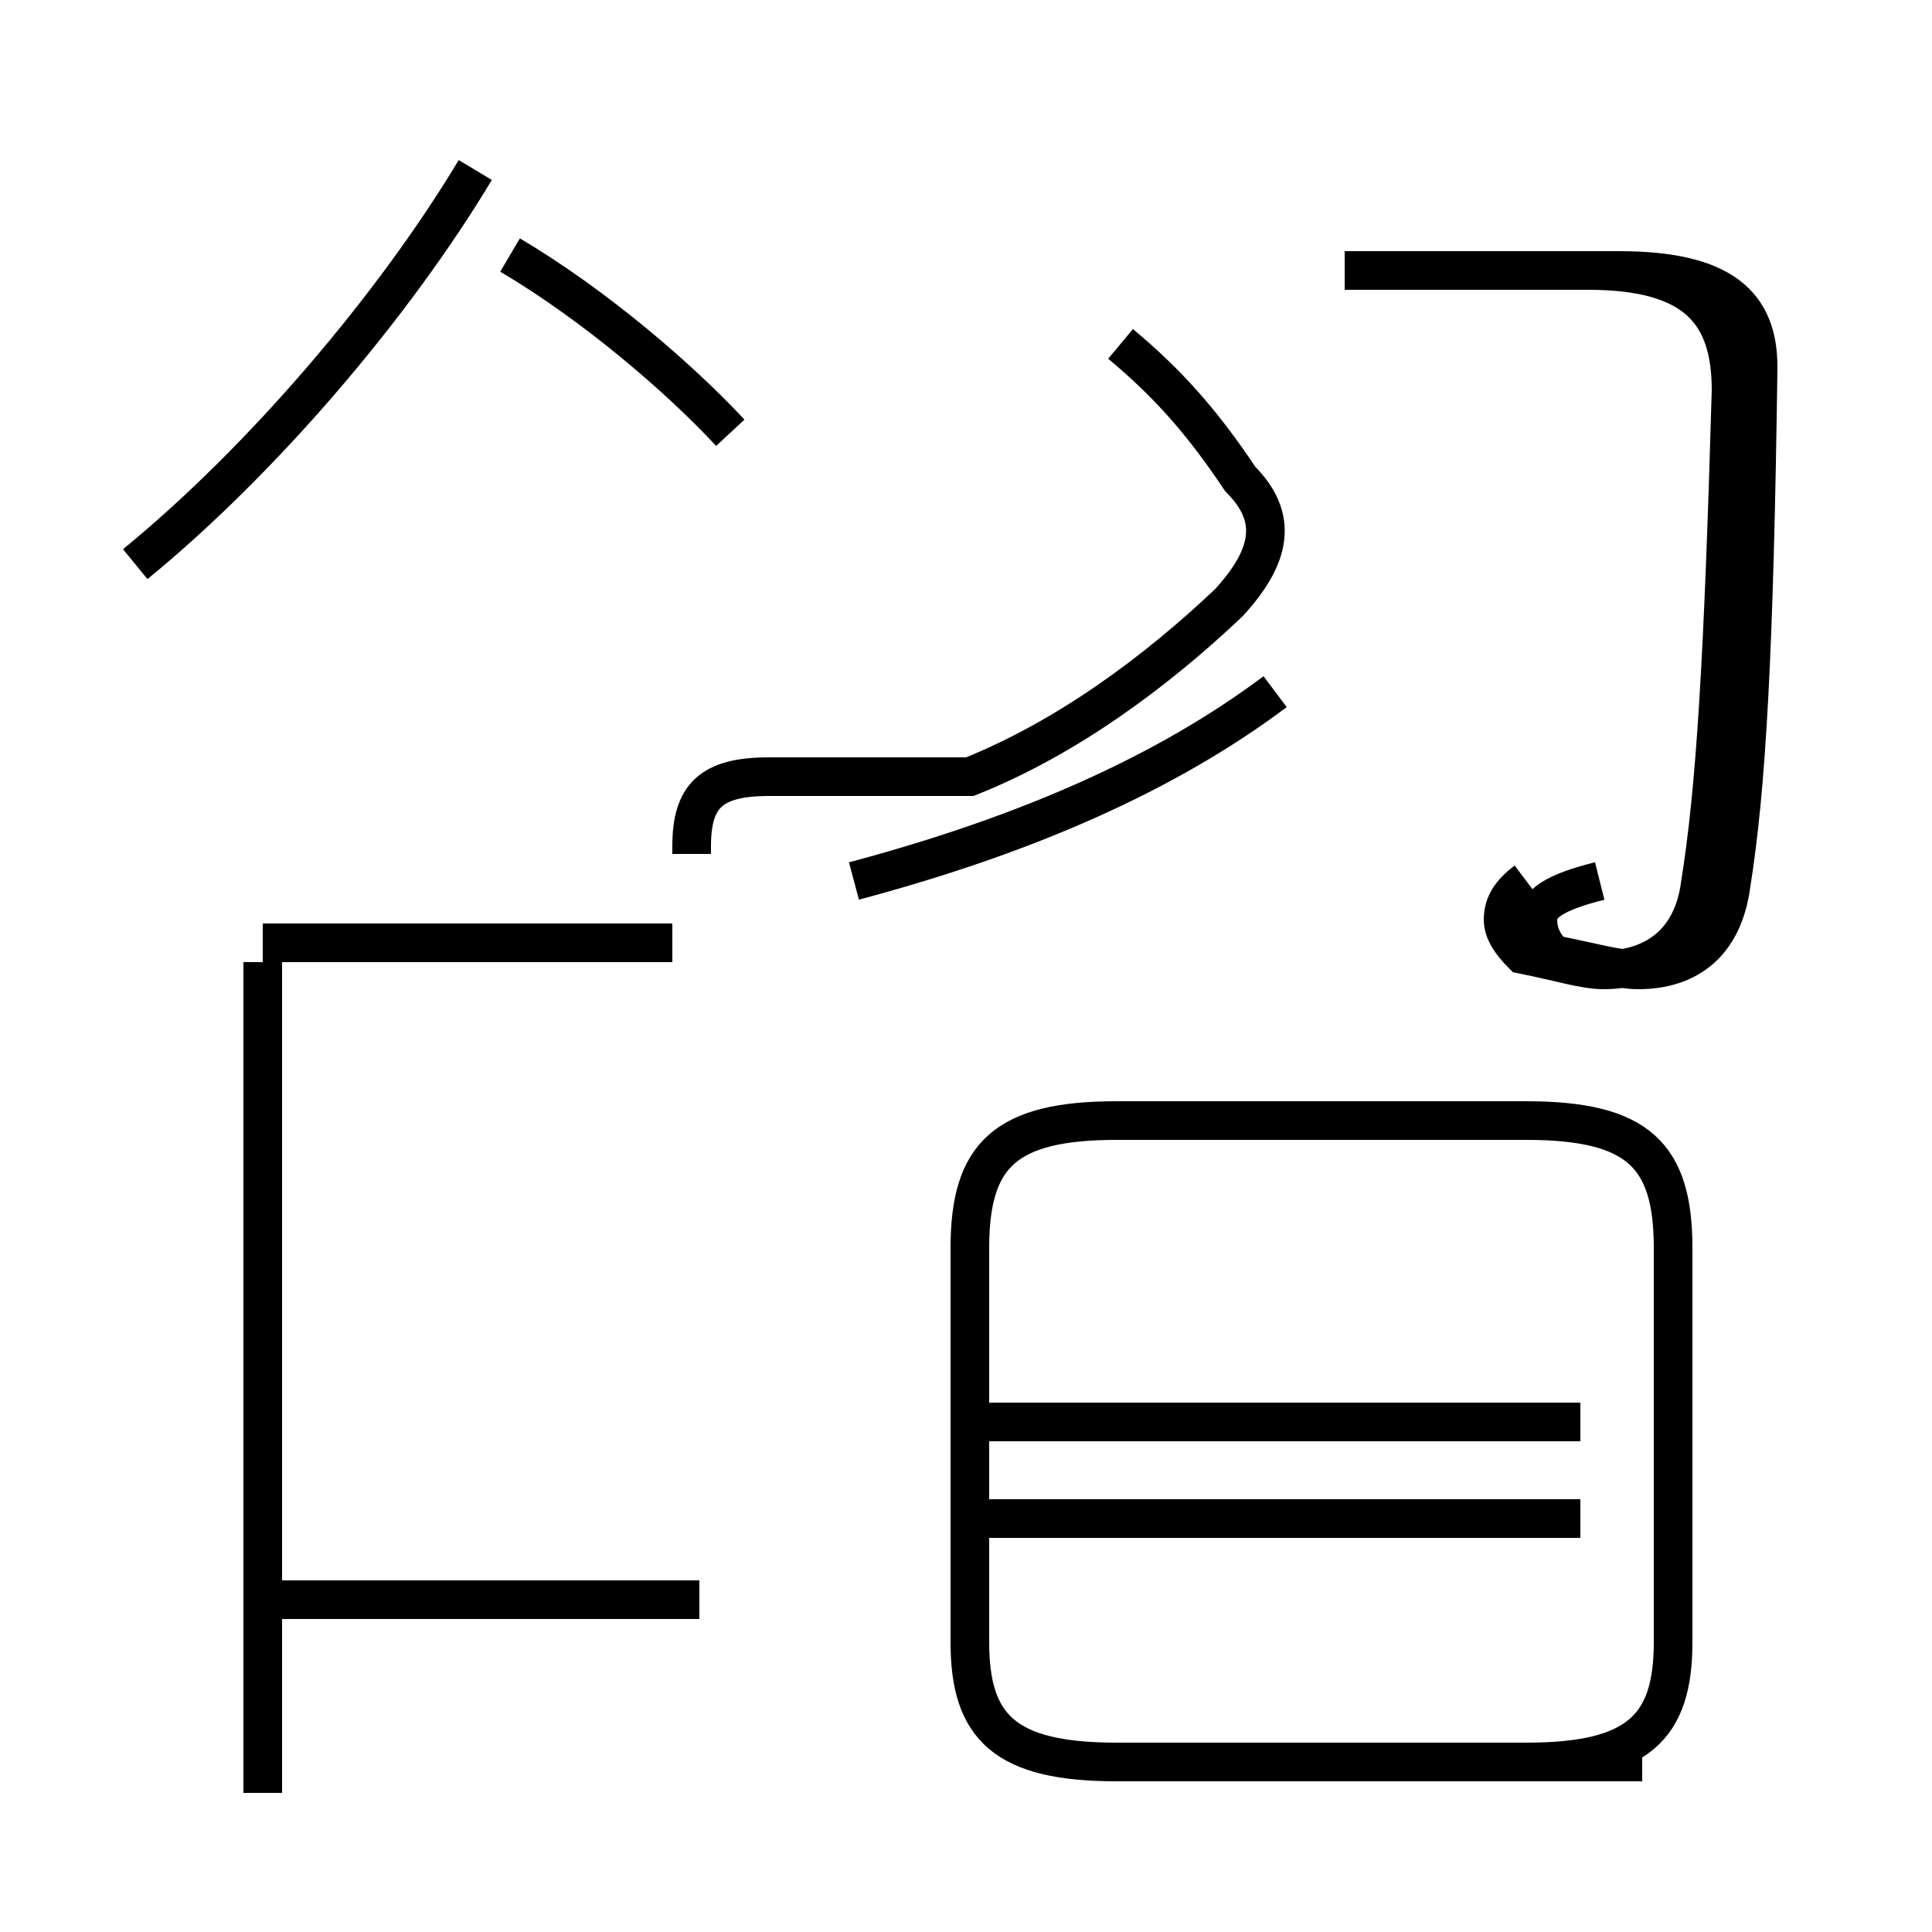 <?xml version='1.0' encoding='utf8'?>
<svg viewBox="0.0 -44.0 50.0 50.0" version="1.1" xmlns="http://www.w3.org/2000/svg">
<rect x="0.0" y="-44.0" width="50.0" height="50.0" fill="#808080" stroke="none"/>
<rect x="-1000" y="-1000" width="2000" height="2000" stroke="white" fill="white"/>
<g style="fill:none; stroke:#000000;  stroke-width:1">
<path d="M 3.5 29.4 C 6.8 32.1 10.2 36.1 12.3 39.6 M 18.9 32.8 C 17.6 34.2 15.4 36.1 13.2 37.4 M 6.8 -2.4 L 6.8 19.1 M 18.1 2.6 L 6.8 2.6 M 17.4 19.6 L 6.8 19.6 M 17.9 21.9 L 17.9 22.1 C 17.9 23.4 18.4 23.9 19.9 23.9 L 25.1 23.9 C 27.6 24.9 29.9 26.6 31.8 28.4 C 32.9 29.6 33.1 30.6 32.1 31.6 C 31.1 33.1 30.2 34.1 29.0 35.1 M 22.1 21.2 C 26.6 22.4 30.2 24.0 33.0 26.1 M 39.5 21.2 C 39.1 20.9 38.9 20.6 38.9 20.2 C 38.9 19.9 39.1 19.6 39.4 19.3 C 40.4 19.1 41.0 18.9 41.5 18.9 C 42.8 18.9 43.8 19.6 44.0 21.1 C 44.4 23.6 44.6 26.9 44.8 33.9 C 44.8 35.9 43.9 37.0 41.1 37.0 L 34.8 37.0 M 41.4 21.2 C 40.2 20.9 39.8 20.6 39.8 20.2 C 39.8 19.9 39.9 19.6 40.2 19.3 C 41.2 19.1 41.9 18.9 42.4 18.9 C 43.7 18.9 44.6 19.6 44.8 21.1 C 45.2 23.6 45.4 27.1 45.5 34.5 C 45.5 36.1 44.6 37.0 41.9 37.0 L 34.8 37.0 M 42.5 -1.6 L 28.9 -1.6 C 26.0 -1.6 25.1 -0.7 25.1 1.5 L 25.1 11.7 C 25.1 14.1 26.0 15.0 28.9 15.0 L 39.5 15.0 C 42.4 15.0 43.3 14.1 43.3 11.7 L 43.3 1.5 C 43.3 -0.7 42.4 -1.6 39.5 -1.6 Z M 40.9 7.2 L 25.6 7.2 M 40.9 4.7 L 25.6 4.7" transform="scale(1, -1)" />
</g>
</svg>